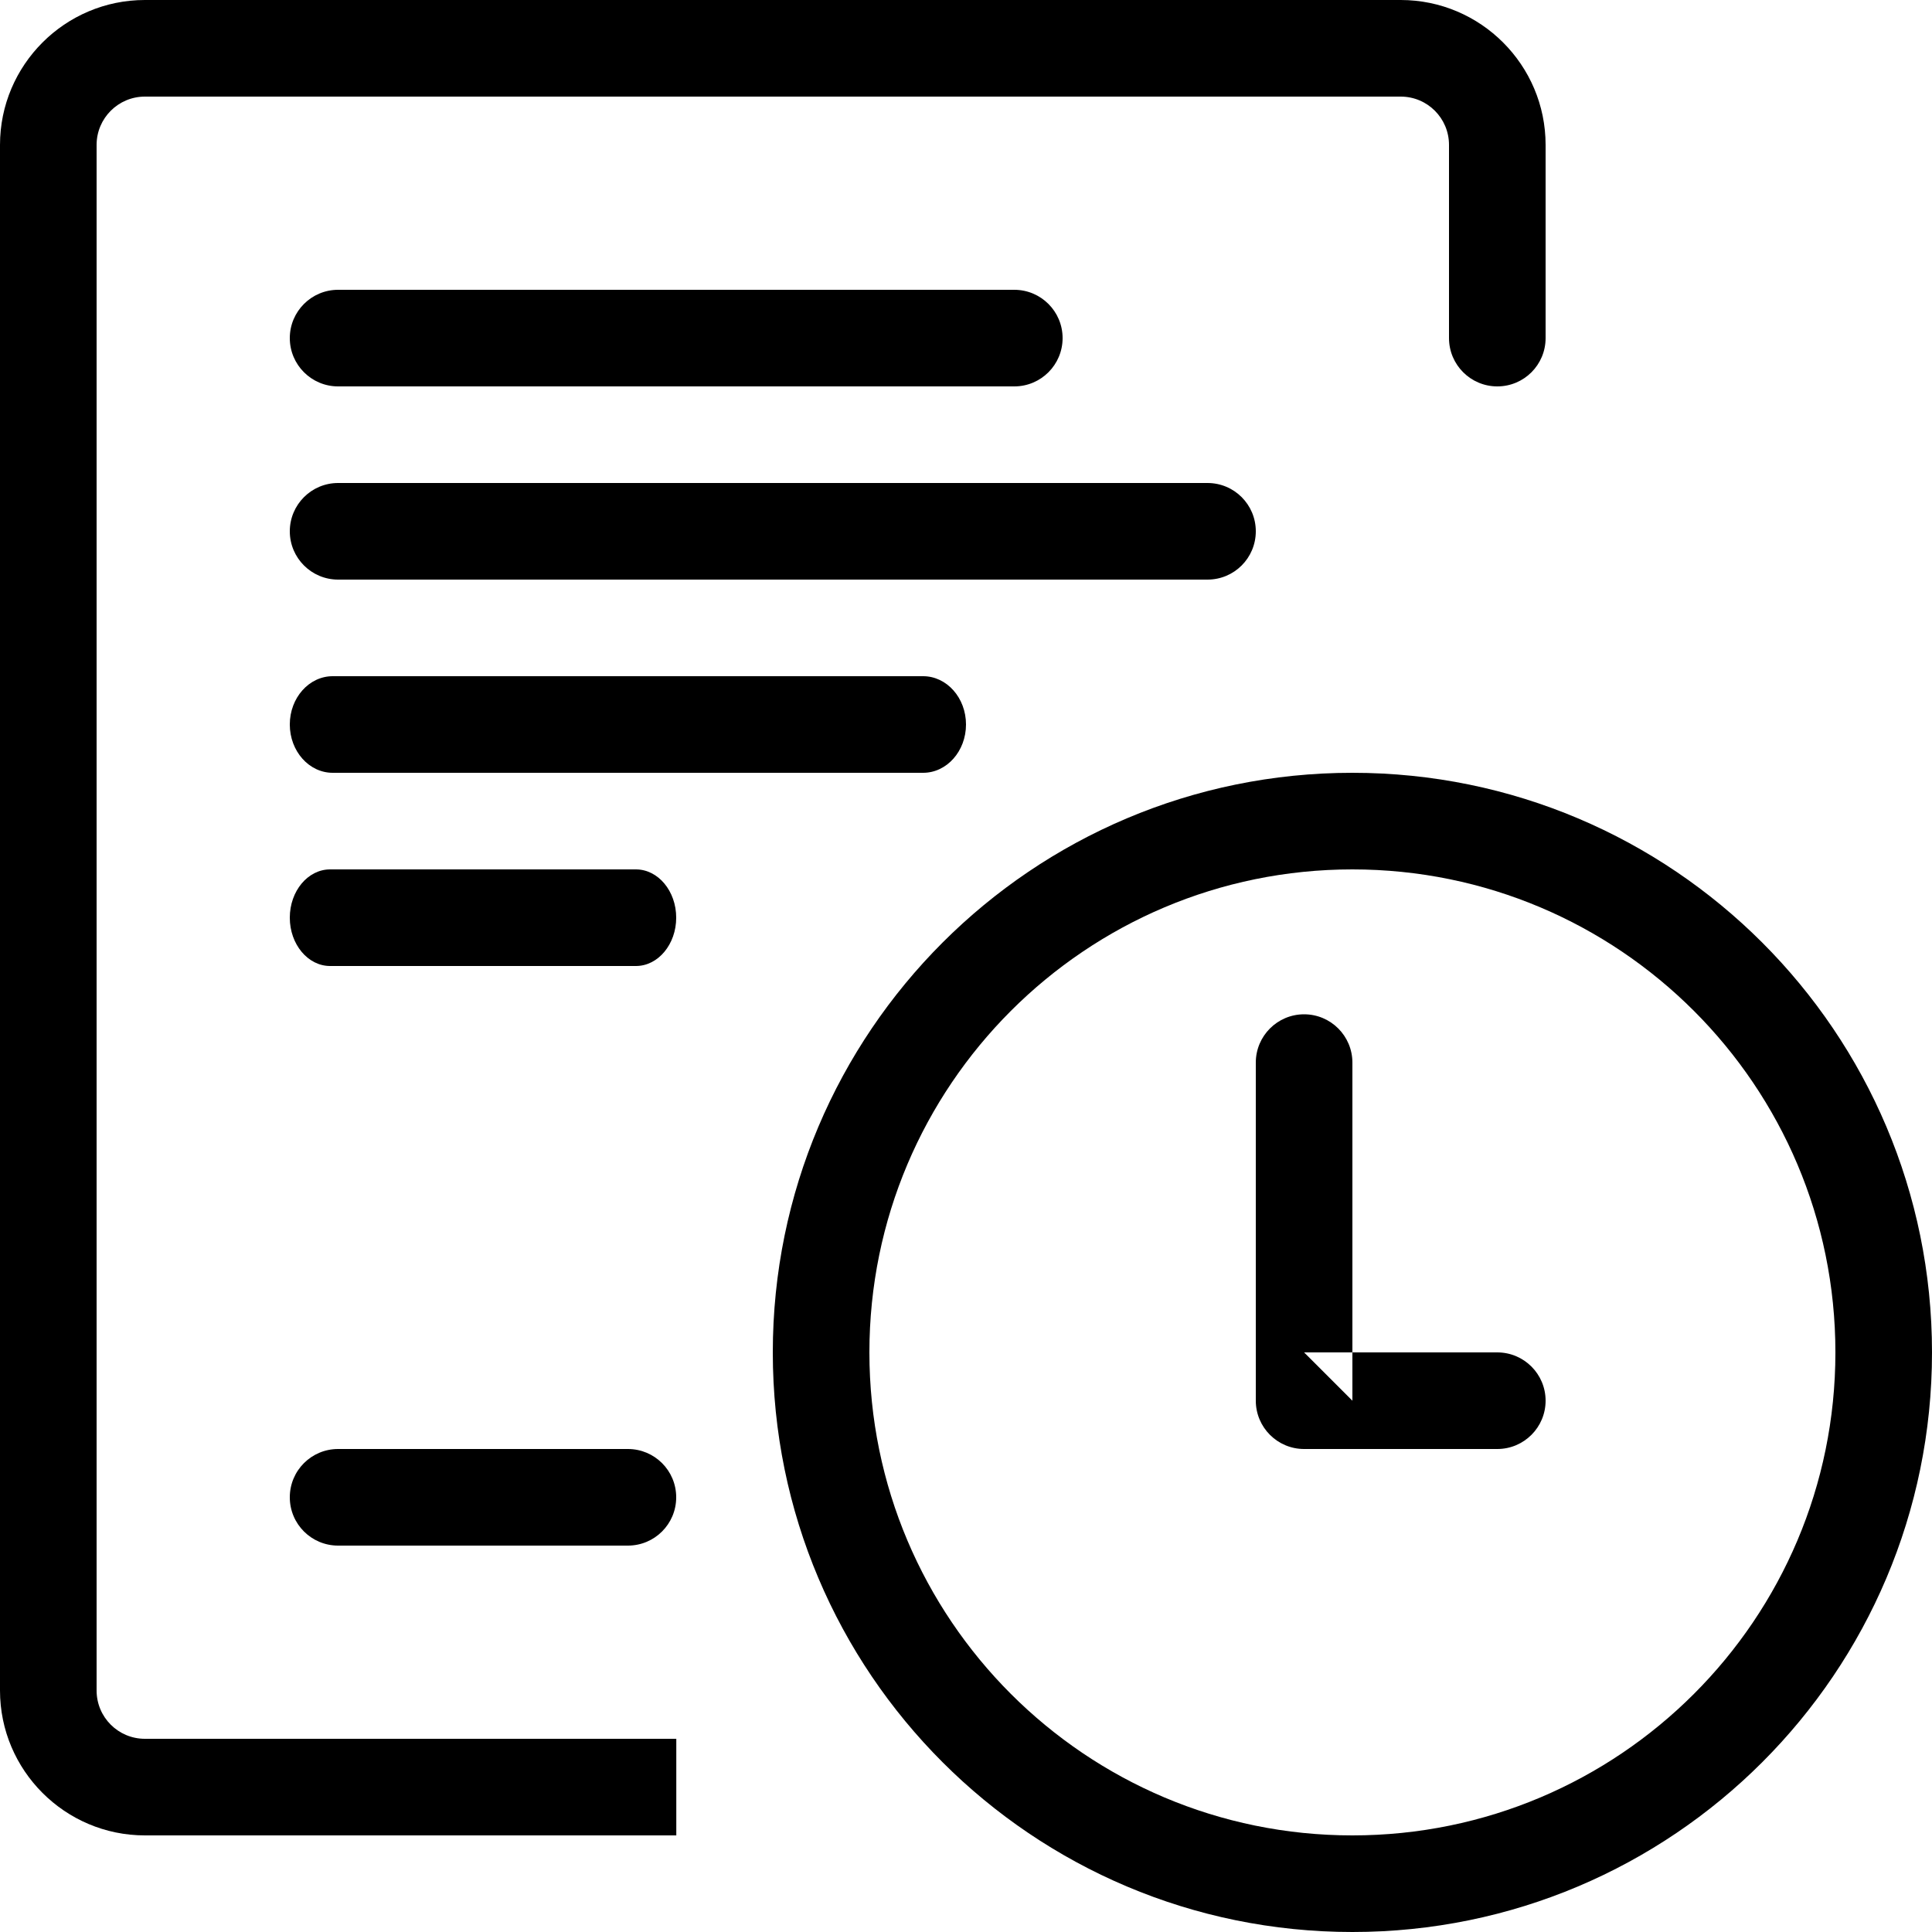 <?xml version="1.0" encoding="UTF-8" standalone="no"?>
<svg width="20px" height="20px" viewBox="0 0 20 20" version="1.1" xmlns="http://www.w3.org/2000/svg" xmlns:xlink="http://www.w3.org/1999/xlink" xmlns:sketch="http://www.bohemiancoding.com/sketch/ns">
    <!-- Generator: Sketch 3.3.3 (12072) - http://www.bohemiancoding.com/sketch -->
    <title>activities-icon</title>
    <desc>Created with Sketch.</desc>
    <defs></defs>
    <g id="Page-1" stroke="none" stroke-width="1" fill="none" fill-rule="evenodd" sketch:type="MSPage">
        <g id="activities-icon" sketch:type="MSArtboardGroup" fill="#000000">
            <g id="Group" sketch:type="MSLayerGroup">
                <path d="M1.5,0 C0.673,0 0,0.673 0,1.5 L0,1.5 L0,17.5 C0,18.327 0.673,19 1.5,19 L1.5,19 L7.001,19 L7.001,18 L1.5,18 C1.224,18 1,17.777 1,17.5 L1,17.5 L1,1.5 C1,1.224 1.224,1 1.5,1 L1.5,1 L14.5,1 C14.777,1 15,1.224 15,1.5 L15,1.5 L15,3.5 C15,3.776 15.224,4 15.5,4 L15.5,4 C15.777,4 16,3.776 16,3.5 L16,3.5 L16,1.5 C16,0.673 15.327,0 14.5,0 L14.5,0 L1.5,0 Z" id="Clip-2" sketch:type="MSShapeGroup"></path>
                <path d="M3.5,3 C3.224,3 3,3.224 3,3.5 L3,3.5 C3,3.776 3.224,4 3.5,4 L3.5,4 L10.5,4 C10.776,4 11,3.776 11,3.5 L11,3.5 C11,3.224 10.776,3 10.5,3 L10.5,3 L3.5,3 Z" id="Clip-5" sketch:type="MSShapeGroup"></path>
                <path d="M3.5,5 C3.224,5 3,5.224 3,5.5 L3,5.5 C3,5.776 3.224,6 3.5,6 L3.5,6 L12.5,6 C12.777,6 13,5.776 13,5.5 L13,5.5 C13,5.224 12.777,5 12.5,5 L12.5,5 L3.5,5 Z" id="Clip-8" sketch:type="MSShapeGroup"></path>
                <path d="M3.444,7 C3.199,7 3,7.224 3,7.5 C3,7.776 3.199,8 3.444,8 L9.556,8 C9.801,8 10,7.776 10,7.5 C10,7.224 9.801,7 9.556,7 L3.444,7 Z" id="Clip-11" sketch:type="MSShapeGroup"></path>
                <path d="M3.417,9 C3.187,9 3,9.224 3,9.5 C3,9.775 3.187,10 3.417,10 L6.583,10 C6.813,10 7,9.775 7,9.5 C7,9.224 6.813,9 6.583,9 L3.417,9 Z" id="Clip-14" sketch:type="MSShapeGroup"></path>
                <path d="M3.5,15 C3.224,15 3,15.223 3,15.5 L3,15.5 C3,15.777 3.224,16 3.5,16 L3.5,16 L6.5,16 C6.776,16 7,15.777 7,15.5 L7,15.5 C7,15.223 6.776,15 6.5,15 L6.5,15 L3.5,15 Z" id="Clip-17" sketch:type="MSShapeGroup"></path>
                <path d="M19,14 C19,16.761 16.761,19 14,19 C11.239,19 9,16.761 9,14 C9,11.239 11.239,9 14,9 C16.761,9 19,11.239 19,14 L19,14 Z M20,14 C20,10.686 17.313,8 14,8 C10.687,8 8,10.686 8,14 C8,17.314 10.687,20 14,20 C17.313,20 20,17.314 20,14 L20,14 Z" id="Shape" sketch:type="MSShapeGroup"></path>
                <path d="M15.5,14 L13.5,14 L14,14.5 L14,11 C14,10.724 13.776,10.5 13.5,10.5 C13.224,10.5 13,10.724 13,11 L13,14.5 C13,14.776 13.224,15 13.5,15 L15.5,15 C15.776,15 16,14.776 16,14.5 C16,14.224 15.776,14 15.5,14 L15.5,14 Z" id="Shape" sketch:type="MSShapeGroup"></path>
            </g>
        </g>
    </g>
</svg>